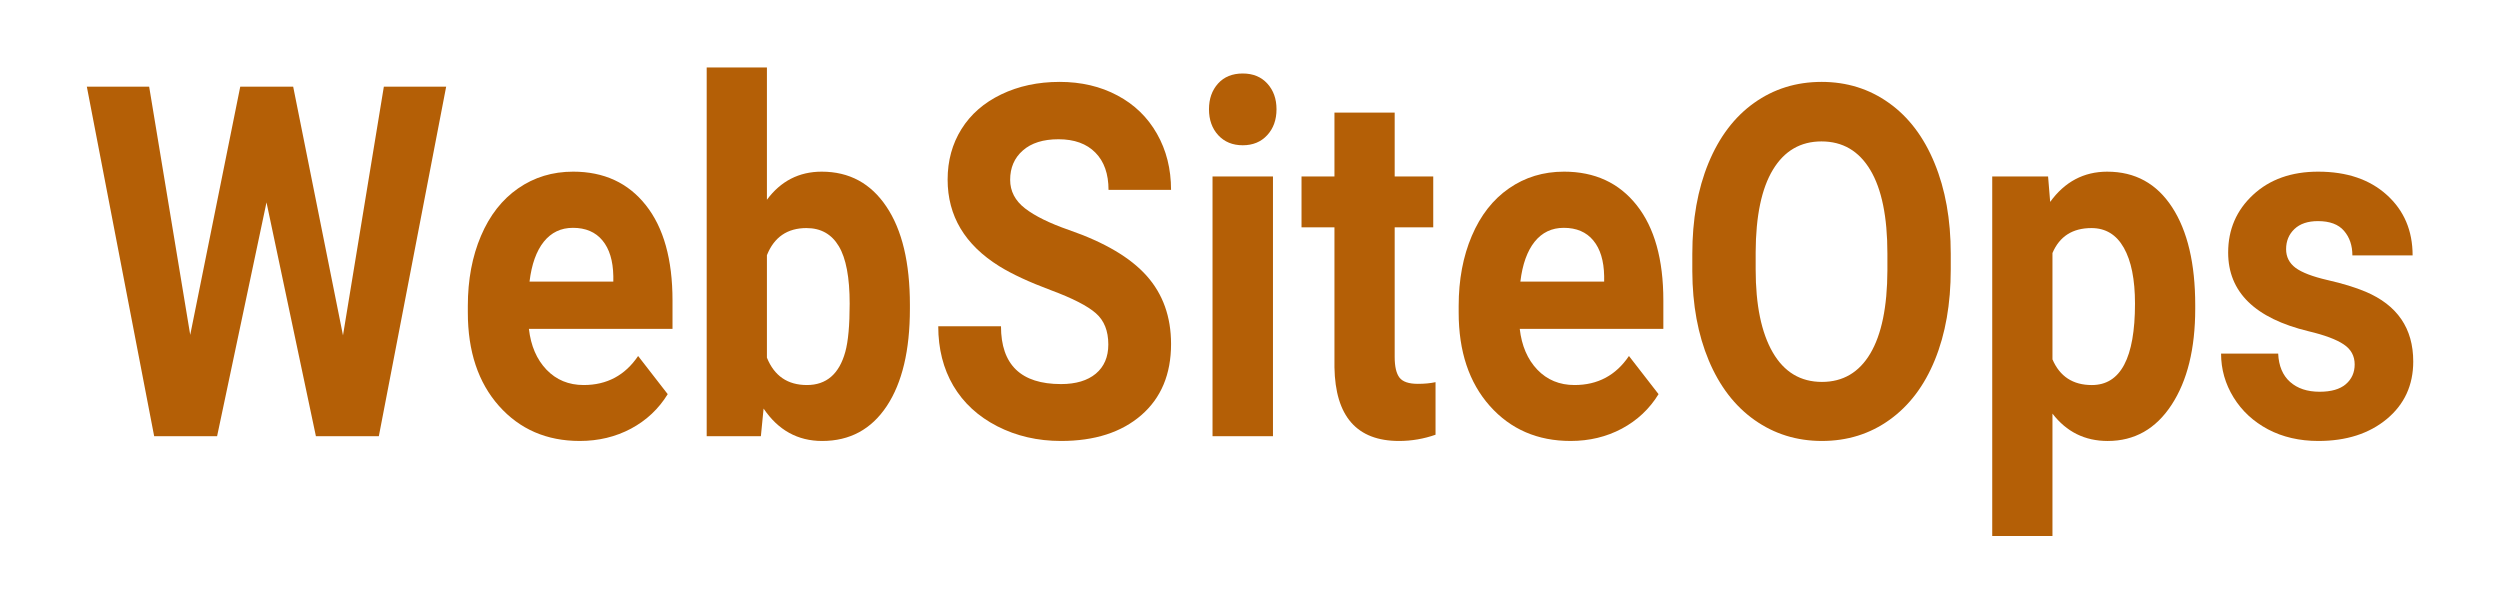<?xml version="1.0" standalone="yes"?>

<svg version="1.1" viewBox="0.0 0.0 435.0 105.0" fill="none" stroke="none" stroke-linecap="square" stroke-miterlimit="10" xmlns="http://www.w3.org/2000/svg" xmlns:xlink="http://www.w3.org/1999/xlink"><clipPath id="p.0"><path d="m0 0l435.0 0l0 105.0l-435.0 0l0 -105.0z" clip-rule="nonzero"></path></clipPath><g clip-path="url(#p.0)"><path fill="#000000" fill-opacity="0.0" d="m0 0l435.0 0l0 105.0l-435.0 0z" fill-rule="nonzero"></path><path fill="#b45f06" d="m15.11 15.085l11.714 60.808l10.952 0l8.595 -40.678l8.595 40.678l10.952 0l11.714 -60.808l-10.843 0l-7.108 43.267l-8.667 -43.267l-9.211 0l-8.704 43.184l-7.144 -43.184z" fill-rule="evenodd"></path><path fill="#b45f06" d="m99.681 39.642c2.224 0 3.941 0.733 5.15 2.2c1.209 1.457 1.837 3.522 1.886 6.195l0 0.961l-14.579 0c0.363 -3.007 1.189 -5.318 2.478 -6.933c1.297 -1.615 2.986 -2.422 5.065 -2.422zm0.036 -9.773c-3.578 0 -6.765 0.97 -9.562 2.91c-2.788 1.93 -4.944 4.687 -6.467 8.269c-1.523 3.573 -2.285 7.629 -2.285 12.167l0 1.169c0 6.766 1.805 12.181 5.416 16.246c3.618 4.065 8.305 6.097 14.059 6.097c3.264 0 6.238 -0.715 8.921 -2.144c2.684 -1.439 4.811 -3.439 6.383 -6l-5.15 -6.64c-2.273 3.369 -5.428 5.053 -9.465 5.053c-2.611 0 -4.771 -0.891 -6.479 -2.673c-1.7 -1.782 -2.72 -4.149 -3.058 -7.1l24.987 0l0 -4.928c0 -7.155 -1.543 -12.682 -4.63 -16.58c-3.079 -3.898 -7.301 -5.847 -12.669 -5.847z" fill-rule="evenodd"></path><path fill="#b45f06" d="m140.335 39.684c2.49 0 4.364 1.053 5.621 3.16c1.257 2.097 1.886 5.429 1.886 9.995c0 3.759 -0.254 6.557 -0.762 8.394c-1.064 3.842 -3.288 5.763 -6.673 5.763c-3.361 0 -5.682 -1.587 -6.963 -4.761l0 -17.833c1.257 -3.146 3.554 -4.719 6.89 -4.719zm-17.371 -27.94l0 64.149l9.429 0l0.471 -4.803c2.539 3.759 5.935 5.638 10.191 5.638c4.811 0 8.559 -2.023 11.242 -6.07c2.684 -4.056 4.025 -9.703 4.025 -16.942l0 -0.668c0 -7.35 -1.362 -13.049 -4.086 -17.095c-2.716 -4.056 -6.467 -6.084 -11.254 -6.084c-3.941 0 -7.12 1.629 -9.538 4.886l0 -23.012z" fill-rule="evenodd"></path><path fill="#b45f06" d="m184.361 14.25c-3.747 0 -7.128 0.724 -10.142 2.172c-3.006 1.448 -5.315 3.462 -6.927 6.042c-1.604 2.571 -2.406 5.499 -2.406 8.784c0 6.32 2.998 11.346 8.994 15.077c2.2 1.364 5.186 2.752 8.958 4.162c3.772 1.401 6.383 2.738 7.833 4.009c1.451 1.262 2.176 3.077 2.176 5.443c0 2.172 -0.725 3.865 -2.176 5.081c-1.451 1.206 -3.469 1.81 -6.056 1.81c-6.963 0 -10.444 -3.355 -10.444 -10.065l-10.916 0c0 3.926 0.874 7.378 2.623 10.357c1.757 2.979 4.303 5.327 7.64 7.044c3.336 1.708 7.035 2.562 11.097 2.562c5.851 0 10.505 -1.494 13.962 -4.483c3.457 -2.998 5.186 -7.128 5.186 -12.39c0 -4.733 -1.414 -8.687 -4.243 -11.861c-2.829 -3.174 -7.338 -5.833 -13.527 -7.977c-3.361 -1.169 -5.907 -2.422 -7.64 -3.759c-1.725 -1.336 -2.587 -2.993 -2.587 -4.97c0 -2.116 0.737 -3.819 2.212 -5.109c1.475 -1.299 3.542 -1.949 6.201 -1.949c2.756 0 4.896 0.775 6.419 2.325c1.523 1.541 2.285 3.703 2.285 6.487l10.88 0c0 -3.647 -0.818 -6.905 -2.454 -9.773c-1.628 -2.868 -3.917 -5.086 -6.866 -6.654c-2.95 -1.578 -6.31 -2.367 -10.082 -2.367z" fill-rule="evenodd"></path><path fill="#b45f06" d="m216.238 12.788c-1.813 0 -3.248 0.585 -4.303 1.754c-1.048 1.169 -1.572 2.659 -1.572 4.469c0 1.838 0.536 3.341 1.608 4.51c1.08 1.169 2.502 1.754 4.267 1.754c1.765 0 3.183 -0.585 4.255 -1.754c1.08 -1.169 1.62 -2.673 1.62 -4.51c0 -1.81 -0.532 -3.299 -1.596 -4.469c-1.064 -1.169 -2.49 -1.754 -4.279 -1.754zm-5.258 17.917l0 45.188l10.517 0l0 -45.188z" fill-rule="evenodd"></path><path fill="#b45f06" d="m232.195 19.596l0 11.109l-5.73 0l0 8.854l5.73 0l0 24.348c0.145 8.548 3.892 12.821 11.242 12.821c2.176 0 4.291 -0.362 6.346 -1.086l0 -9.146c-0.895 0.195 -1.922 0.292 -3.083 0.292c-1.572 0 -2.635 -0.362 -3.191 -1.086c-0.556 -0.724 -0.834 -1.921 -0.834 -3.592l0 -22.552l6.709 0l0 -8.854l-6.709 0l0 -11.109z" fill-rule="evenodd"></path><path fill="#b45f06" d="m272.087 39.642c2.224 0 3.941 0.733 5.15 2.2c1.209 1.457 1.837 3.522 1.886 6.195l0 0.961l-14.579 0c0.363 -3.007 1.189 -5.318 2.478 -6.933c1.298 -1.615 2.986 -2.422 5.065 -2.422zm0.036 -9.773c-3.578 0 -6.765 0.97 -9.562 2.91c-2.788 1.93 -4.944 4.687 -6.467 8.269c-1.523 3.573 -2.285 7.629 -2.285 12.167l0 1.169c0 6.766 1.805 12.181 5.416 16.246c3.618 4.065 8.305 6.097 14.059 6.097c3.264 0 6.238 -0.715 8.921 -2.144c2.684 -1.439 4.811 -3.439 6.383 -6l-5.15 -6.64c-2.273 3.369 -5.428 5.053 -9.465 5.053c-2.611 0 -4.771 -0.891 -6.479 -2.673c-1.7 -1.782 -2.72 -4.149 -3.058 -7.1l24.987 0l0 -4.928c0 -7.155 -1.543 -12.682 -4.63 -16.58c-3.079 -3.898 -7.301 -5.847 -12.669 -5.847z" fill-rule="evenodd"></path><path fill="#b45f06" d="m316.947 24.607c3.675 0 6.504 1.657 8.486 4.97c1.982 3.313 2.974 8.158 2.974 14.534l0 2.965c-0.024 6.32 -1.015 11.132 -2.974 14.436c-1.958 3.295 -4.763 4.942 -8.414 4.942c-3.723 0 -6.576 -1.712 -8.559 -5.137c-1.982 -3.425 -2.974 -8.241 -2.974 -14.45l0 -2.965c0.024 -6.32 1.028 -11.114 3.01 -14.381c1.982 -3.276 4.799 -4.914 8.45 -4.914zm0 -10.357c-4.4 0 -8.313 1.22 -11.738 3.661c-3.417 2.432 -6.064 5.926 -7.942 10.483c-1.87 4.548 -2.805 9.814 -2.805 15.801l0 3.007c0.024 5.847 0.979 11.021 2.865 15.522c1.886 4.492 4.545 7.949 7.978 10.371c3.433 2.422 7.338 3.633 11.714 3.633c4.424 0 8.345 -1.225 11.762 -3.675c3.425 -2.45 6.056 -5.93 7.894 -10.441c1.837 -4.51 2.756 -9.759 2.756 -15.745l0 -2.715c0 -5.958 -0.939 -11.211 -2.817 -15.759c-1.87 -4.557 -4.517 -8.051 -7.942 -10.483c-3.417 -2.441 -7.326 -3.661 -11.726 -3.661z" fill-rule="evenodd"></path><path fill="#b45f06" d="m363.91 39.684c2.466 0 4.344 1.142 5.633 3.425c1.297 2.283 1.946 5.527 1.946 9.731c0 9.439 -2.502 14.158 -7.507 14.158c-3.288 0 -5.573 -1.49 -6.854 -4.469l0 -18.501c1.233 -2.896 3.494 -4.343 6.782 -4.343zm2.756 -9.814c-4.086 0 -7.398 1.754 -9.937 5.262l-0.363 -4.427l-9.719 0l0 62.562l10.481 0l0 -21.299c2.442 3.174 5.645 4.761 9.61 4.761c4.666 0 8.369 -2.093 11.109 -6.278c2.748 -4.195 4.122 -9.773 4.122 -16.733l0 -0.626c0 -7.239 -1.342 -12.919 -4.025 -17.04c-2.684 -4.121 -6.443 -6.181 -11.279 -6.181z" fill-rule="evenodd"></path><path fill="#b45f06" d="m403.367 29.869c-4.666 0 -8.446 1.346 -11.339 4.037c-2.885 2.682 -4.328 6.028 -4.328 10.037c0 6.877 4.666 11.443 13.998 13.698c2.805 0.668 4.839 1.429 6.105 2.283c1.273 0.845 1.91 2.005 1.91 3.48c0 1.42 -0.516 2.571 -1.547 3.452c-1.023 0.872 -2.539 1.309 -4.545 1.309c-2.152 0 -3.868 -0.571 -5.15 -1.712c-1.281 -1.142 -1.97 -2.784 -2.067 -4.928l-9.937 0c0 2.729 0.725 5.271 2.176 7.629c1.451 2.348 3.449 4.2 5.996 5.555c2.555 1.346 5.476 2.019 8.764 2.019c4.86 0 8.825 -1.271 11.895 -3.814c3.07 -2.552 4.606 -5.889 4.606 -10.009c0 -5.763 -2.768 -9.814 -8.305 -12.153c-1.789 -0.752 -3.989 -1.425 -6.6 -2.019c-2.611 -0.603 -4.469 -1.313 -5.573 -2.13c-1.096 -0.826 -1.644 -1.907 -1.644 -3.244c0 -1.42 0.484 -2.589 1.451 -3.508c0.967 -0.919 2.333 -1.378 4.098 -1.378c2.055 0 3.566 0.566 4.533 1.698c0.967 1.123 1.451 2.548 1.451 4.274l10.481 0c0 -4.316 -1.495 -7.824 -4.485 -10.524c-2.982 -2.701 -6.963 -4.051 -11.943 -4.051z" fill-rule="evenodd"></path></g></svg>

